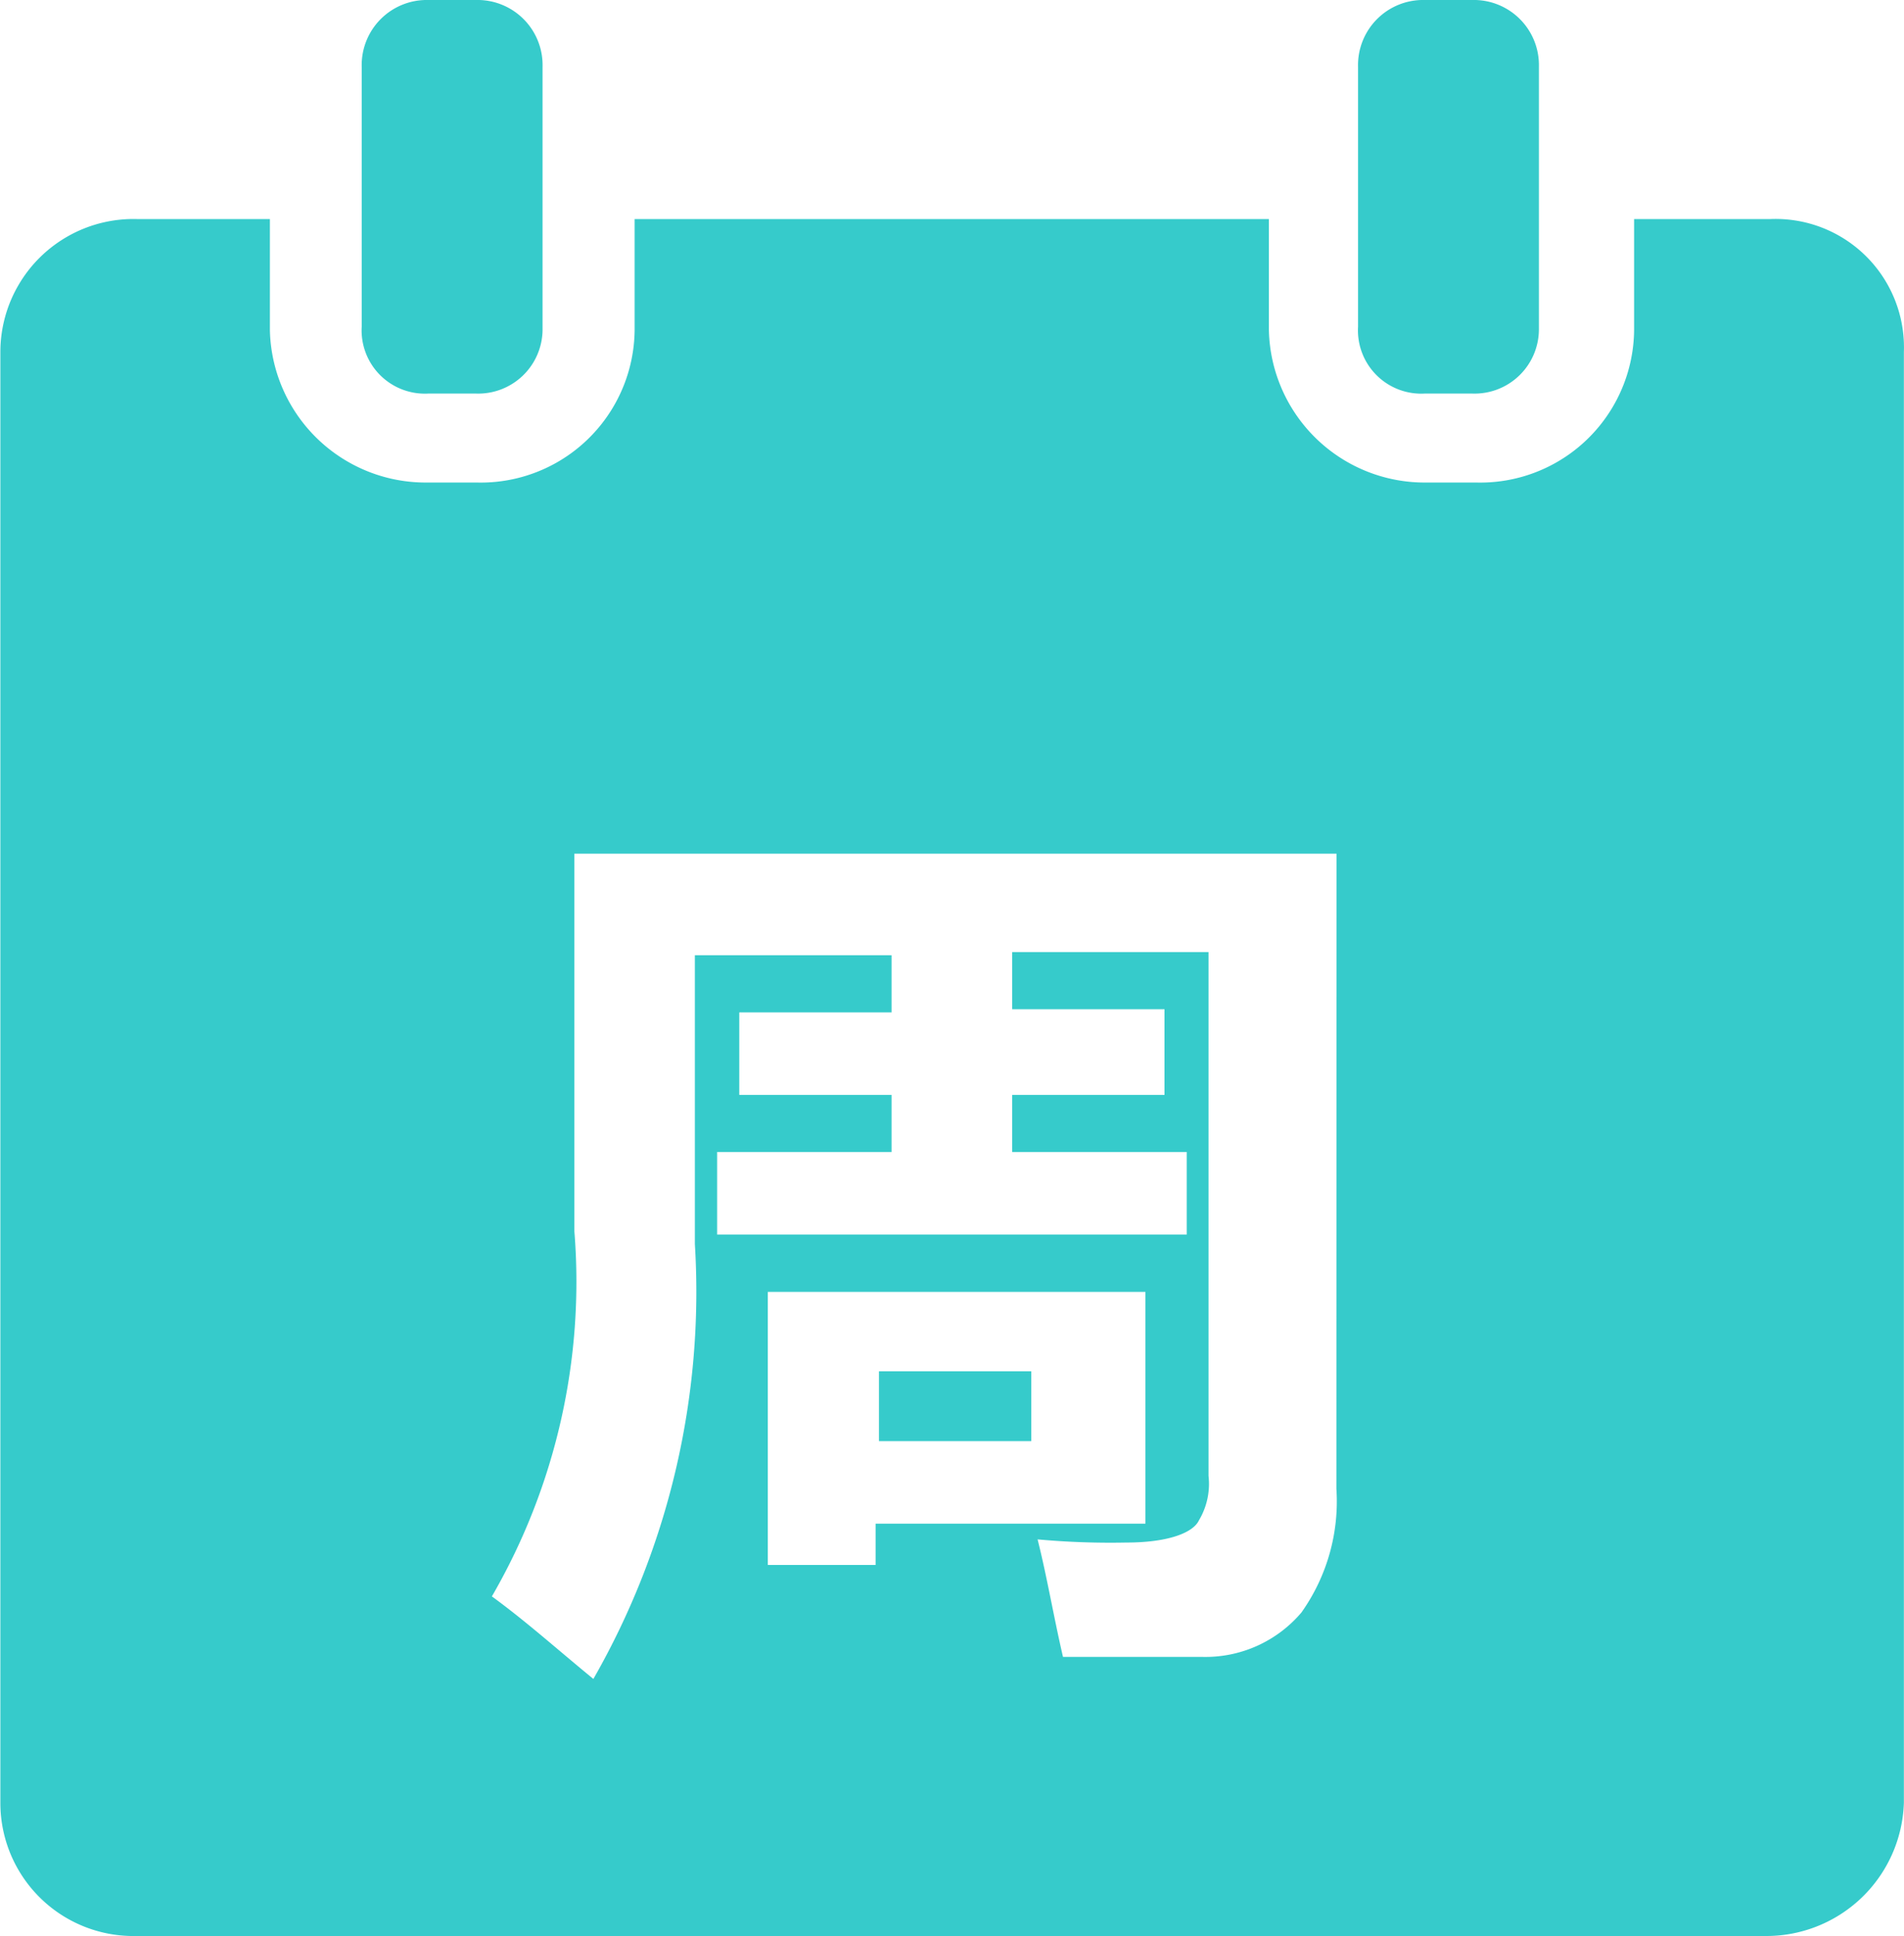 <svg xmlns="http://www.w3.org/2000/svg" id="组_6285" width="15.739" height="16" data-name="组 6285" viewBox="0 0 15.739 16"><defs><style>.cls-1{fill:#36cbcb}</style></defs><path id="路径_6208" d="M226.278,27.252h.393a.532.532,0,0,0,.551-.525V24.551a.538.538,0,0,0-.551-.551h-.393a.538.538,0,0,0-.551.551V26.7A.523.523,0,0,0,226.278,27.252Zm-8.236,0h.393a.532.532,0,0,0,.551-.525V24.551a.538.538,0,0,0-.551-.551h-.393a.538.538,0,0,0-.551.551V26.7A.523.523,0,0,0,218.042,27.252Z" class="cls-1" data-name="路径 6208" transform="translate(-214.501 -24)"/><path id="路径_6209" d="M49.836,134.4H48.708v.918a1.272,1.272,0,0,1-1.311,1.259H47a1.288,1.288,0,0,1-1.311-1.259V134.4H40.446v.918a1.272,1.272,0,0,1-1.311,1.259h-.393a1.288,1.288,0,0,1-1.311-1.259V134.4h-1.1a1.1,1.1,0,0,0-1.128,1.1v11.987a1.1,1.1,0,0,0,1.128,1.1H49.784a1.137,1.137,0,0,0,1.154-1.1V135.5A1.061,1.061,0,0,0,49.836,134.4Zm-8.289,11.121v-2.256h3.121v1.915h-2.23v.341Zm4.7-.63a1.586,1.586,0,0,1-.289,1.023,1.04,1.04,0,0,1-.813.367H43.987c-.079-.341-.131-.656-.21-.971a6.632,6.632,0,0,0,.734.026c.341,0,.551-.079.6-.184a.586.586,0,0,0,.079-.367v-4.328H43.567v.472h1.259v.708H43.567v.472H45.01v.682H41.128v-.682H42.57v-.472H41.311v-.682H42.57v-.472H40.944v2.387a6.436,6.436,0,0,1-.839,3.593c-.289-.236-.551-.472-.839-.682a5.185,5.185,0,0,0,.682-3.016v-3.121h6.3Z" class="cls-1" data-name="路径 6209" transform="translate(-35.2 -132.59)"/><path id="路径_6210" d="M478.4,715.2h1.259v.577H478.4Z" class="cls-1" data-name="路径 6210" transform="translate(-471.134 -703.869)"/></svg>